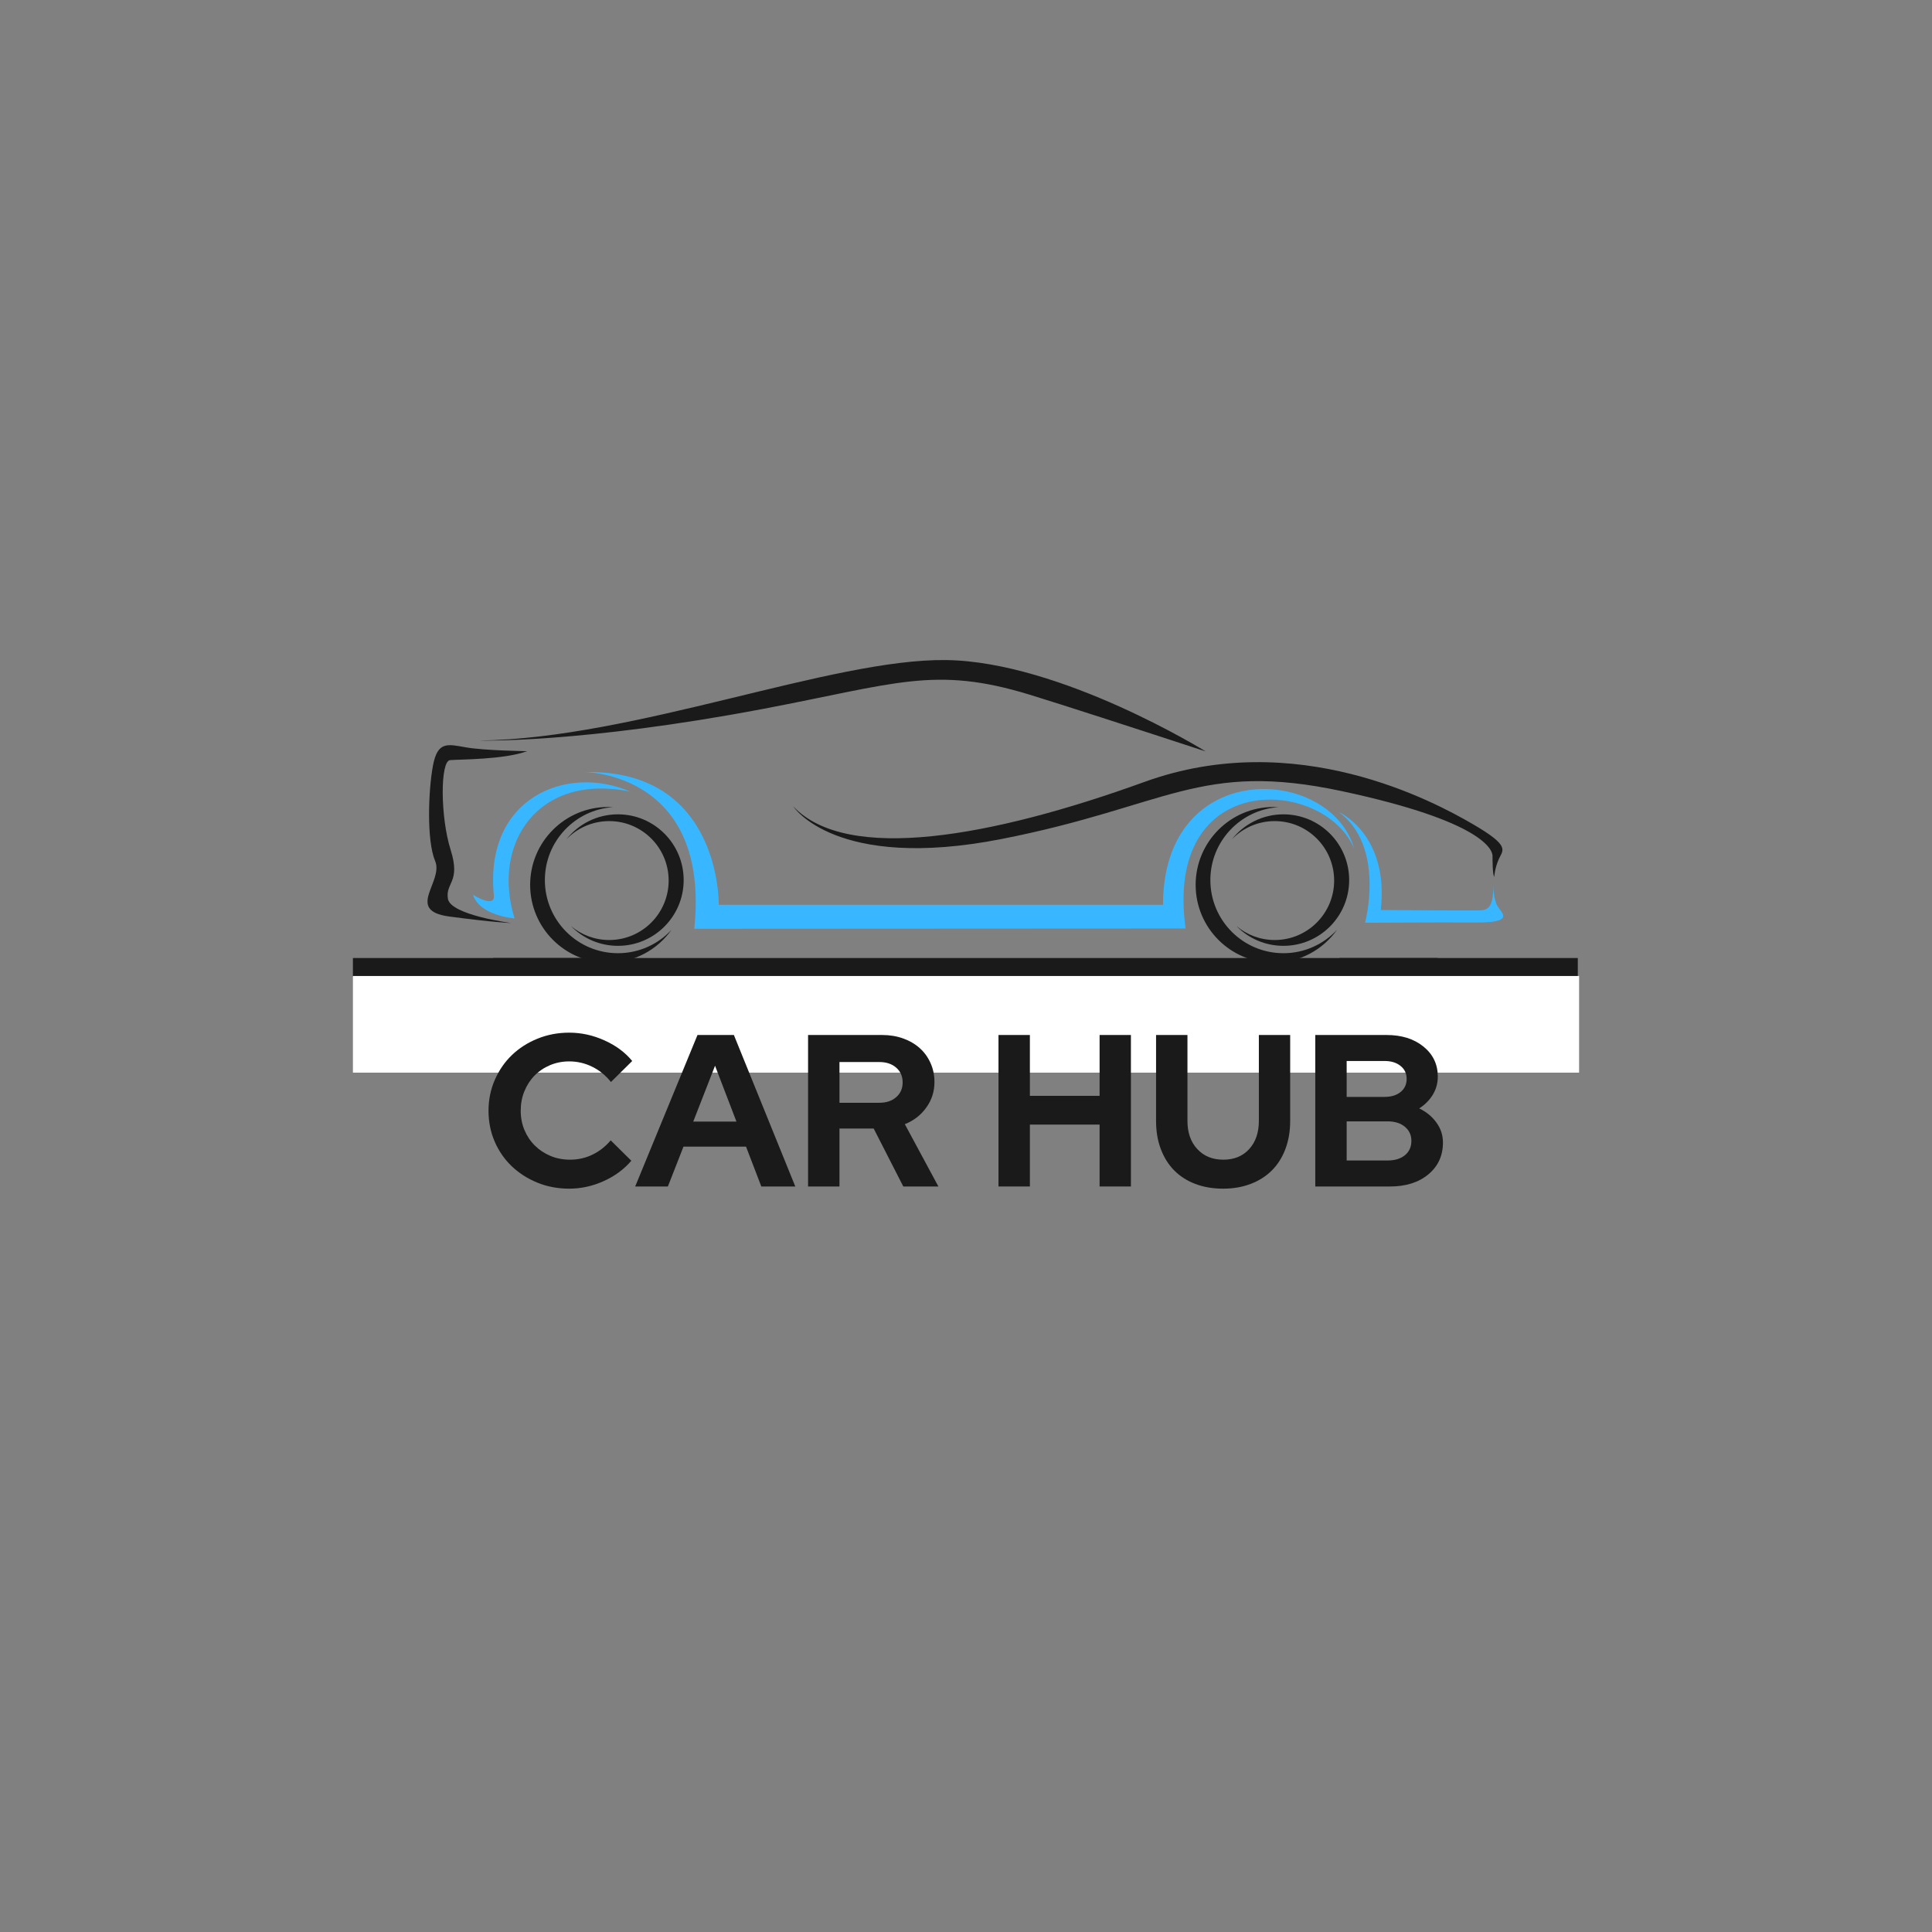 <svg xmlns="http://www.w3.org/2000/svg" xmlns:xlink="http://www.w3.org/1999/xlink" width="500" zoomAndPan="magnify" viewBox="0 0 375 375" height="500" preserveAspectRatio="xMidYMid meet" version="1.0"><rect x="0" y="0" width="375" height="375" fill="#808080" stroke="none"/><defs><g/><clipPath id="b6550d383d"><path d="M 68.5 185 L 306.25 185 L 306.25 190 L 68.5 190 Z M 68.5 185 " clip-rule="nonzero"/></clipPath><clipPath id="988f1065bf"><path d="M 233 185 L 280 185 L 280 205.711 L 233 205.711 Z M 233 185 " clip-rule="nonzero"/></clipPath><clipPath id="42b5a5e57e"><path d="M 95 185 L 156 185 L 156 205.711 L 95 205.711 Z M 95 185 " clip-rule="nonzero"/></clipPath><clipPath id="047396daed"><path d="M 68.5 189.445 L 306.5 189.445 L 306.5 208.199 L 68.5 208.199 Z M 68.5 189.445 " clip-rule="nonzero"/></clipPath></defs><g clip-path="url(#b6550d383d)"><path fill="#1a1a1a" d="M 68.5 185.949 L 306.25 185.949 L 306.25 189.586 L 68.5 189.586 Z M 68.5 185.949 " fill-opacity="1" fill-rule="evenodd"/></g><g clip-path="url(#988f1065bf)"><path fill="#1a1a1a" d="M 260.062 185.949 L 279.094 185.949 L 237.496 205.402 C 236.188 205.09 234.797 204.949 233.41 204.949 C 233.359 204.949 233.312 204.949 233.262 204.949 L 238.375 196.09 Z M 260.062 185.949 " fill-opacity="1" fill-rule="evenodd"/></g><g clip-path="url(#42b5a5e57e)"><path fill="#1a1a1a" d="M 114.688 185.949 L 95.656 185.949 L 137.852 205.68 L 151.551 205.68 C 152.848 205.359 154.168 205.145 155.5 205.031 Z M 114.688 185.949 " fill-opacity="1" fill-rule="evenodd"/></g><path fill="#1a1a1a" d="M 290.02 170.242 C 290.02 170.242 290.121 168.555 290.914 166.758 C 291.707 164.965 293.289 164.277 285.848 159.949 C 278.406 155.621 251.598 141.102 222.148 151.766 C 192.703 162.43 164.414 167.602 153.965 156.516 C 153.965 156.516 162.094 169.188 194.391 162.852 C 226.688 156.516 232.809 147.648 260.465 153.562 C 288.117 159.473 289.699 165.07 289.699 166.125 C 289.699 167.18 289.699 169.504 290.02 170.242 " fill-opacity="1" fill-rule="evenodd"/><path fill="#1a1a1a" d="M 234.023 145.852 C 234.023 145.852 205.949 128.434 183.676 128.117 C 161.406 127.801 123.305 143.32 93.117 143.742 C 93.117 143.742 112.855 144.27 148.004 137.617 C 173.949 132.707 181.375 129.18 199.875 134.844 C 206.008 136.723 221.395 141.711 234.023 145.852 " fill-opacity="1" fill-rule="evenodd"/><path fill="#1a1a1a" d="M 102.301 145.801 C 102.301 145.801 94.016 145.695 90.426 145.059 C 86.836 144.426 84.938 143.848 84.039 148.598 C 83.145 153.348 82.773 163.113 84.461 167.125 C 86.152 171.137 78.551 176.734 87.207 177.895 C 95.859 179.055 99.238 179.16 99.238 179.16 C 99.238 179.16 87.469 177.629 86.941 174.461 C 86.414 171.297 89.477 171.297 87.469 164.961 C 85.465 158.625 85.41 147.699 87.363 147.539 C 89.316 147.383 97.918 147.438 102.301 145.801 " fill-opacity="1" fill-rule="evenodd"/><path fill="#38b6ff" d="M 289.805 171.664 C 289.805 171.664 289.859 174.621 290.703 175.941 C 291.547 177.262 294.027 179.109 286.43 179.055 C 278.828 179.004 264.953 179.109 264.953 179.109 C 264.953 179.109 268.961 164.328 259.883 157.625 C 259.883 157.625 269.648 161.898 268.012 176.625 C 268.012 176.625 285.297 176.758 286.719 176.707 C 288.145 176.652 290.02 176.996 289.805 171.664 " fill-opacity="1" fill-rule="evenodd"/><path fill="#38b6ff" d="M 262.84 164.695 C 258.191 148.543 225.738 146.898 225.738 175.625 L 139.508 175.621 C 139.508 175.621 140.035 149.23 113.438 149.863 C 113.438 149.863 137.922 149.863 134.758 180.27 L 230.121 180.219 C 225.852 149.039 256.98 150.918 262.84 164.695 " fill-opacity="1" fill-rule="evenodd"/><path fill="#38b6ff" d="M 122.352 153.656 C 104.469 149.969 95.352 163.664 99.871 178.258 C 99.871 178.258 93.117 177.781 91.797 173.664 C 91.797 173.664 96.121 176.41 95.859 173.77 C 93.977 154.941 109.883 148.258 122.352 153.656 " fill-opacity="1" fill-rule="evenodd"/><path fill="#1a1a1a" d="M 247.184 156.637 C 247.512 156.637 247.84 156.648 248.164 156.668 C 240.773 157.156 234.93 163.309 234.93 170.824 C 234.93 178.66 241.281 185.016 249.113 185.016 C 253.23 185.016 256.938 183.258 259.527 180.457 C 256.793 184.328 252.285 186.859 247.18 186.859 C 238.836 186.859 232.074 180.094 232.074 171.746 C 232.078 163.402 238.84 156.637 247.184 156.637 " fill-opacity="1" fill-rule="evenodd"/><path fill="#1a1a1a" d="M 249.113 158.062 C 256.16 158.062 261.871 163.777 261.871 170.824 C 261.871 177.871 256.16 183.586 249.113 183.586 C 245.547 183.586 242.32 182.121 240.008 179.758 C 242.012 181.441 244.598 182.457 247.422 182.457 C 253.793 182.457 258.957 177.289 258.957 170.914 C 258.957 164.539 253.793 159.375 247.422 159.375 C 244.156 159.375 241.211 160.73 239.109 162.906 C 241.445 159.957 245.059 158.062 249.113 158.062 " fill-opacity="1" fill-rule="evenodd"/><path fill="#1a1a1a" d="M 118.012 156.637 C 118.34 156.637 118.668 156.648 118.992 156.668 C 111.602 157.16 105.758 163.309 105.758 170.824 C 105.758 178.66 112.109 185.016 119.941 185.016 C 124.062 185.016 127.766 183.258 130.359 180.457 C 127.621 184.328 123.113 186.859 118.012 186.859 C 109.668 186.859 102.902 180.094 102.902 171.746 C 102.902 163.402 109.668 156.637 118.012 156.637 " fill-opacity="1" fill-rule="evenodd"/><path fill="#1a1a1a" d="M 119.941 158.062 C 126.988 158.062 132.699 163.777 132.699 170.824 C 132.699 177.871 126.988 183.586 119.941 183.586 C 116.375 183.586 113.152 182.121 110.836 179.758 C 112.84 181.441 115.426 182.457 118.25 182.457 C 124.621 182.457 129.785 177.289 129.785 170.914 C 129.785 164.539 124.621 159.375 118.246 159.375 C 114.984 159.375 112.035 160.73 109.938 162.906 C 112.273 159.957 115.887 158.062 119.941 158.062 " fill-opacity="1" fill-rule="evenodd"/><g clip-path="url(#047396daed)"><path fill="#ffffff" d="M 68.5 189.445 L 306.5 189.445 L 306.5 208.199 L 68.5 208.199 Z M 68.5 189.445 " fill-opacity="1" fill-rule="nonzero"/></g><g fill="#1a1a1a" fill-opacity="1"><g transform="translate(93.305, 230.297)"><g><path d="M 17.344 -5.203 C 18.883 -5.203 20.328 -5.523 21.672 -6.172 C 23.016 -6.816 24.203 -7.742 25.234 -8.953 L 29.234 -5 C 27.828 -3.344 26.039 -2.023 23.875 -1.047 C 21.707 -0.066 19.473 0.422 17.172 0.422 C 14.961 0.422 12.898 0.031 10.984 -0.75 C 9.066 -1.539 7.406 -2.609 6 -3.953 C 4.602 -5.297 3.504 -6.891 2.703 -8.734 C 1.91 -10.586 1.516 -12.578 1.516 -14.703 C 1.516 -16.828 1.922 -18.82 2.734 -20.688 C 3.547 -22.551 4.648 -24.156 6.047 -25.5 C 7.441 -26.844 9.098 -27.906 11.016 -28.688 C 12.941 -29.469 14.992 -29.859 17.172 -29.859 C 19.523 -29.859 21.805 -29.359 24.016 -28.359 C 26.234 -27.367 28.031 -26.035 29.406 -24.359 L 25.281 -20.281 C 24.25 -21.57 23.031 -22.562 21.625 -23.25 C 20.227 -23.938 18.742 -24.281 17.172 -24.281 C 15.859 -24.281 14.617 -24.035 13.453 -23.547 C 12.297 -23.055 11.297 -22.383 10.453 -21.531 C 9.617 -20.676 8.961 -19.664 8.484 -18.5 C 8.004 -17.344 7.766 -16.078 7.766 -14.703 C 7.766 -13.359 8.008 -12.102 8.5 -10.938 C 8.988 -9.781 9.66 -8.781 10.516 -7.938 C 11.367 -7.094 12.375 -6.426 13.531 -5.938 C 14.695 -5.445 15.969 -5.203 17.344 -5.203 Z M 17.344 -5.203 "/></g></g></g><g fill="#1a1a1a" fill-opacity="1"><g transform="translate(123.461, 230.297)"><g><path d="M -0.172 0 L 11.922 -29.406 L 18.984 -29.406 L 30.906 0 L 24.312 0 L 21.344 -7.734 L 9.203 -7.734 L 6.172 0 Z M 11.094 -12.594 L 19.484 -12.594 L 15.328 -23.438 Z M 11.094 -12.594 "/></g></g></g><g fill="#1a1a1a" fill-opacity="1"><g transform="translate(154.205, 230.297)"><g><path d="M 2.641 0 L 2.641 -29.406 L 17.016 -29.406 C 18.492 -29.406 19.852 -29.18 21.094 -28.734 C 22.344 -28.285 23.414 -27.66 24.312 -26.859 C 25.207 -26.055 25.906 -25.094 26.406 -23.969 C 26.914 -22.852 27.172 -21.625 27.172 -20.281 C 27.172 -18.438 26.645 -16.785 25.594 -15.328 C 24.551 -13.867 23.16 -12.789 21.422 -12.094 L 27.938 0 L 21.125 0 L 15.375 -11.25 L 8.734 -11.25 L 8.734 0 Z M 16.469 -24.156 L 8.734 -24.156 L 8.734 -16.25 L 16.469 -16.25 C 17.832 -16.25 18.926 -16.613 19.75 -17.344 C 20.582 -18.07 21 -19.023 21 -20.203 C 21 -21.379 20.582 -22.332 19.75 -23.062 C 18.926 -23.789 17.832 -24.156 16.469 -24.156 Z M 16.469 -24.156 "/></g></g><g transform="translate(182.723, 230.297)"><g/></g></g><g fill="#1a1a1a" fill-opacity="1"><g transform="translate(191.165, 230.297)"><g><path d="M 2.641 0 L 2.641 -29.406 L 8.734 -29.406 L 8.734 -17.594 L 22.266 -17.594 L 22.266 -29.406 L 28.344 -29.406 L 28.344 0 L 22.266 0 L 22.266 -12.016 L 8.734 -12.016 L 8.734 0 Z M 2.641 0 "/></g></g><g transform="translate(222.203, 230.297)"><g><path d="M 28.219 -12.719 C 28.219 -10.738 27.91 -8.926 27.297 -7.281 C 26.68 -5.645 25.805 -4.258 24.672 -3.125 C 23.535 -1.988 22.16 -1.113 20.547 -0.5 C 18.941 0.113 17.16 0.422 15.203 0.422 C 13.211 0.422 11.41 0.113 9.797 -0.5 C 8.191 -1.113 6.828 -1.988 5.703 -3.125 C 4.586 -4.258 3.723 -5.641 3.109 -7.266 C 2.492 -8.891 2.188 -10.707 2.188 -12.719 L 2.188 -29.406 L 8.281 -29.406 L 8.281 -12.719 C 8.281 -10.457 8.914 -8.641 10.188 -7.266 C 11.457 -5.891 13.145 -5.203 15.25 -5.203 C 17.344 -5.203 19.016 -5.891 20.266 -7.266 C 21.516 -8.641 22.141 -10.457 22.141 -12.719 L 22.141 -29.406 L 28.219 -29.406 Z M 28.219 -12.719 "/></g></g></g><g fill="#1a1a1a" fill-opacity="1"><g transform="translate(252.653, 230.297)"><g><path d="M 2.641 -29.406 L 16.469 -29.406 C 19.406 -29.406 21.797 -28.656 23.641 -27.156 C 25.492 -25.656 26.422 -23.719 26.422 -21.344 C 26.422 -20.051 26.098 -18.875 25.453 -17.812 C 24.805 -16.75 23.926 -15.863 22.812 -15.156 C 24.207 -14.488 25.32 -13.57 26.156 -12.406 C 27 -11.25 27.422 -9.957 27.422 -8.531 C 27.422 -5.977 26.473 -3.914 24.578 -2.344 C 22.691 -0.781 20.211 0 17.141 0 L 2.641 0 Z M 16.094 -24.359 L 8.734 -24.359 L 8.734 -17.391 L 16.094 -17.391 C 17.375 -17.391 18.406 -17.703 19.188 -18.328 C 19.977 -18.961 20.375 -19.812 20.375 -20.875 C 20.375 -21.938 19.977 -22.781 19.188 -23.406 C 18.406 -24.039 17.375 -24.359 16.094 -24.359 Z M 16.672 -5.047 C 18.078 -5.047 19.195 -5.383 20.031 -6.062 C 20.875 -6.75 21.297 -7.68 21.297 -8.859 C 21.297 -9.984 20.875 -10.895 20.031 -11.594 C 19.195 -12.289 18.078 -12.641 16.672 -12.641 L 8.734 -12.641 L 8.734 -5.047 Z M 16.672 -5.047 "/></g></g></g></svg>